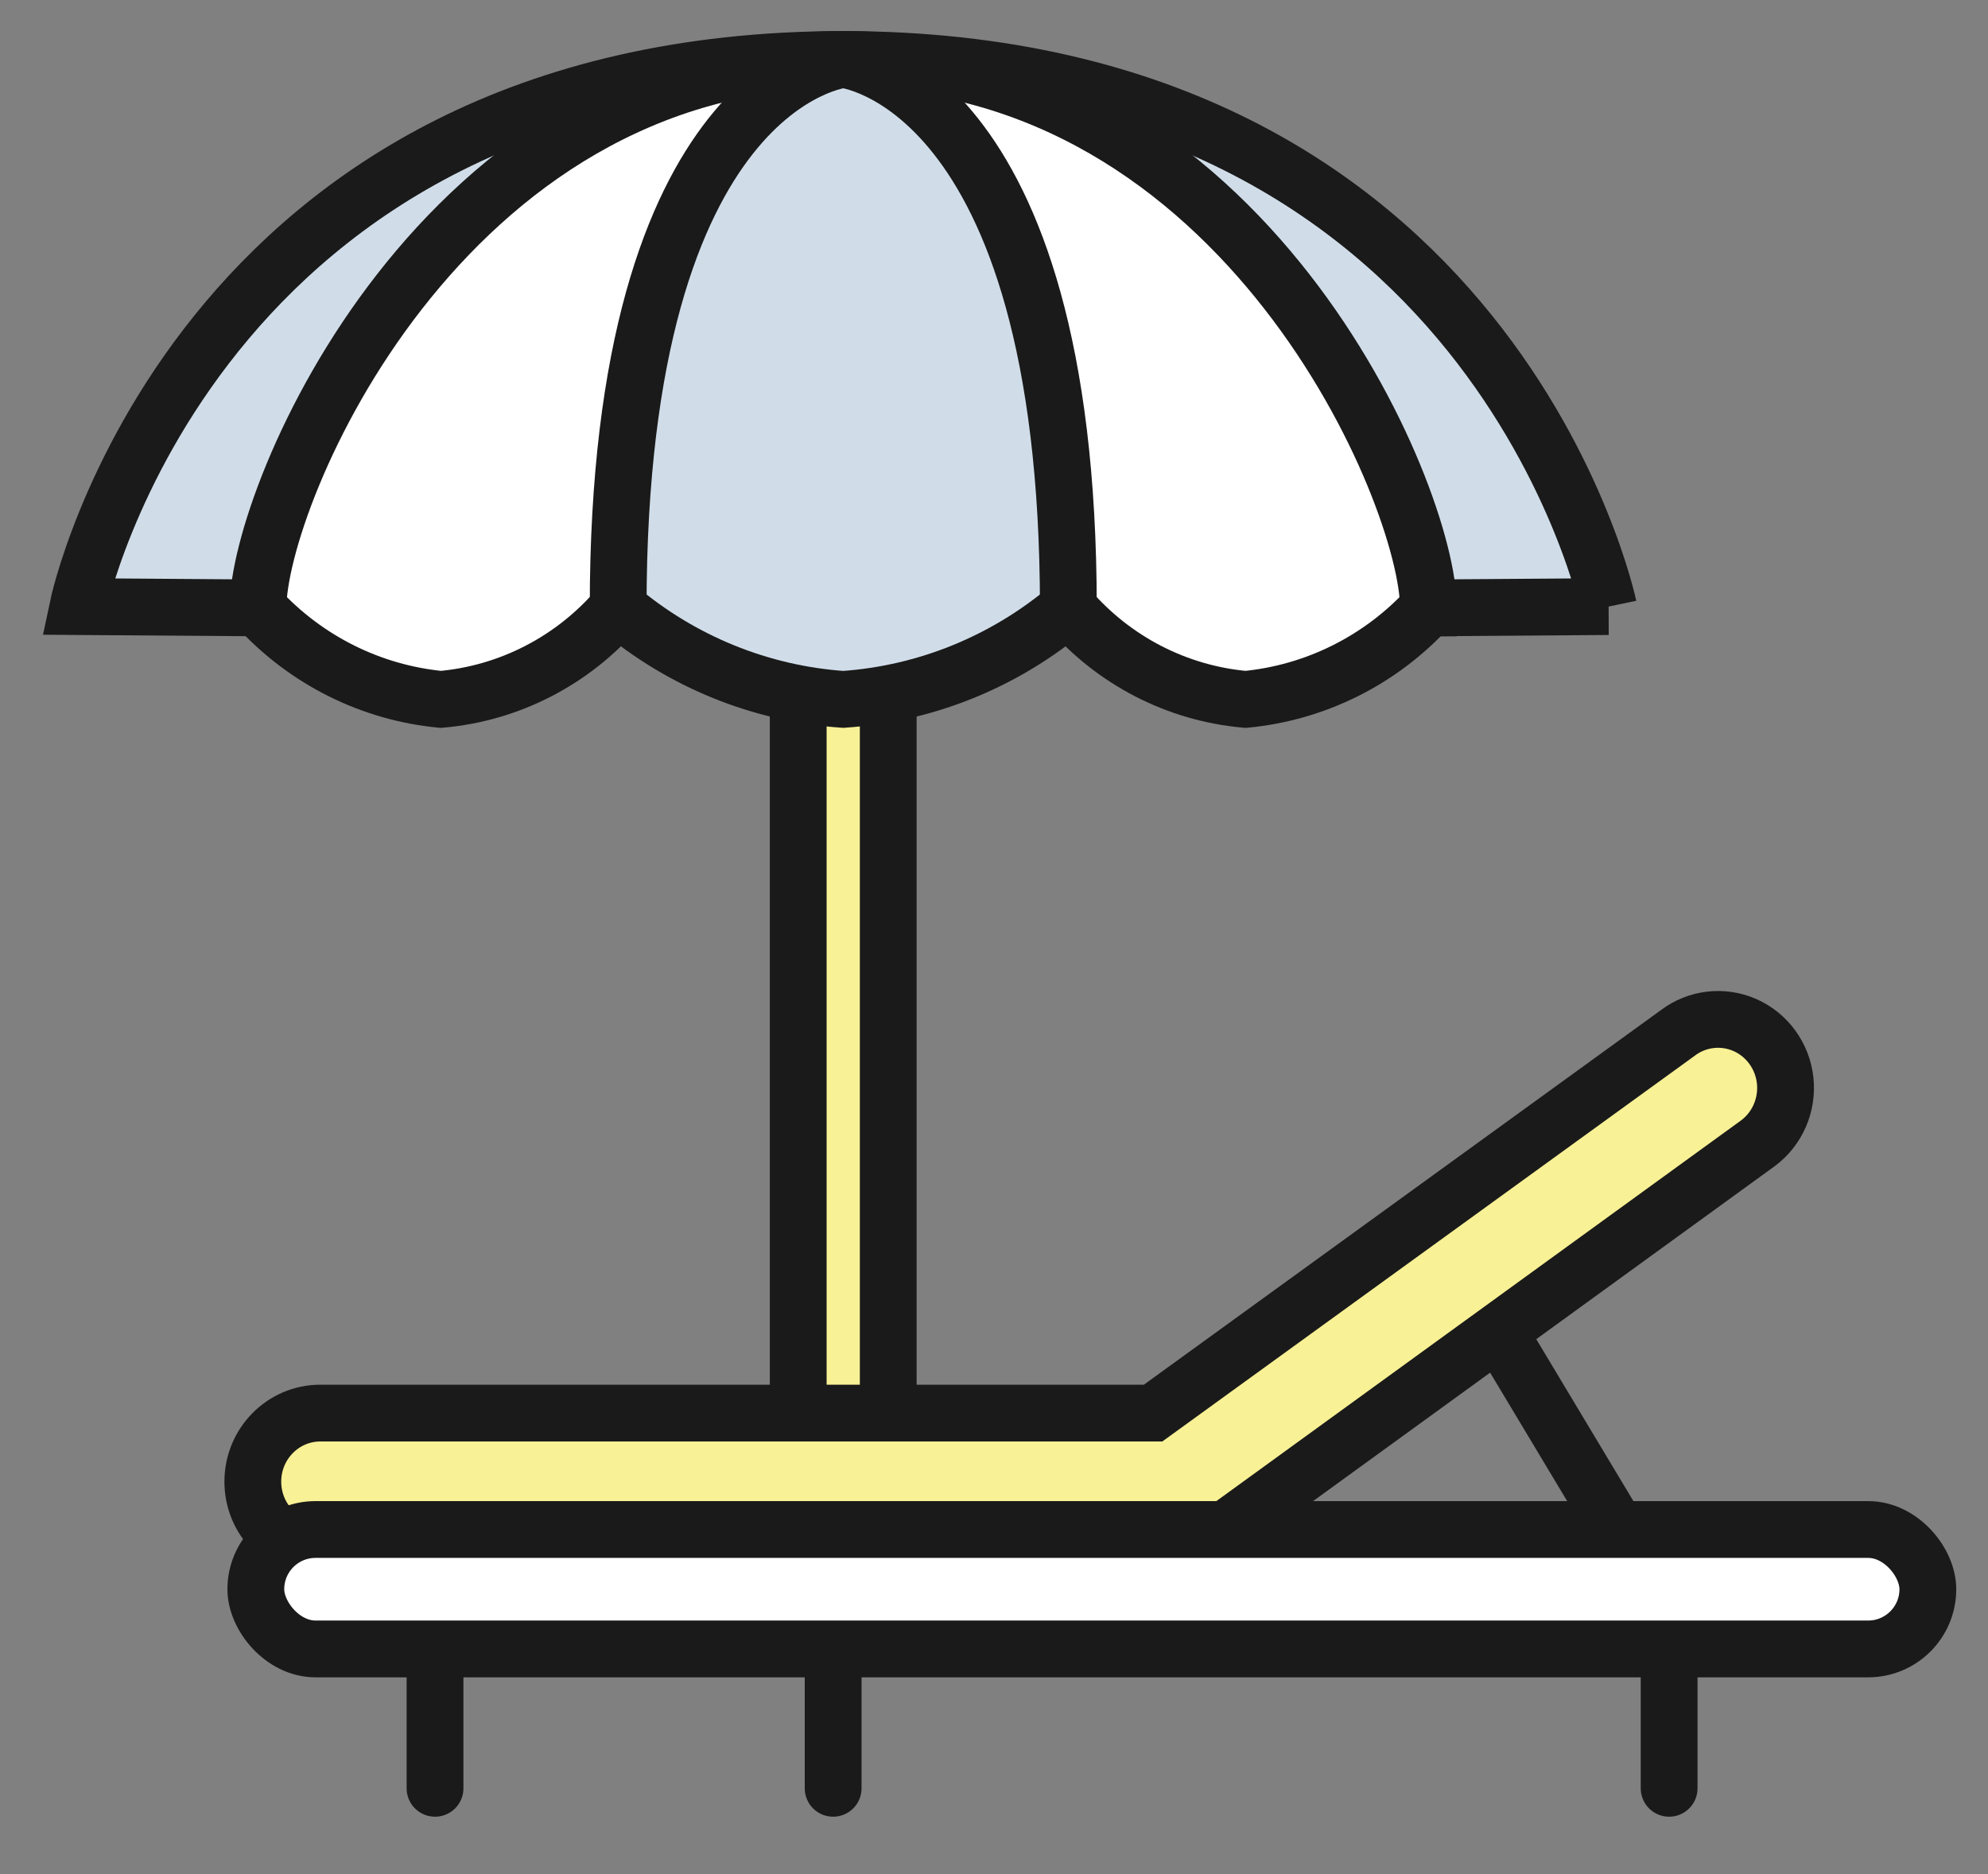 <svg xmlns="http://www.w3.org/2000/svg" width="35" height="33" viewBox="0 0 35 33">
    <rect x="0" y="0" width="35" height="33" fill="#808080" stroke="none"/>
    <g fill="none" fill-rule="evenodd">
        <g stroke="#1A1A1A">
            <g transform="translate(-228 -736) translate(229 737)">
                <g>
                    <path fill="#F8F195" fill-rule="nonzero" d="M12.681 5.634h1.585v18.991c0 .35-.355.633-.792.633h0c-.438 0-.793-.283-.793-.633V5.634z" transform="translate(.372 .047)"/>
                    <path fill="#D0DDE9" fill-rule="nonzero" d="M26.947 9.634l-3.368.024S17.516 0 13.46 0c11.465 0 13.486 9.634 13.486 9.634z" transform="translate(.372 .047)"/>
                    <path fill="#FFF" fill-rule="nonzero" d="M23.777 9.658c-.842.92-1.988 1.492-3.22 1.61-1.206-.106-2.325-.683-3.12-1.61 0 0-5.741-9.658-3.963-9.658 7.083 0 10.303 7.67 10.303 9.658z" transform="translate(.372 .047)"/>
                    <path fill="#D0DDE9" fill-rule="nonzero" d="M0 9.634l3.368.024S9.432 0 13.486 0C2.021 0 0 9.634 0 9.634z" transform="translate(.372 .047)"/>
                    <path fill="#FFF" fill-rule="nonzero" d="M3.17 9.658c.843.92 1.989 1.492 3.22 1.61 1.206-.106 2.325-.683 3.12-1.61 0 0 5.742-9.658 3.964-9.658C6.39 0 3.17 7.67 3.17 9.658z" transform="translate(.372 .047)"/>
                    <path fill="#D0DDE9" fill-rule="nonzero" d="M17.437 9.658c-1.121.947-2.508 1.51-3.963 1.61-1.455-.1-2.842-.663-3.963-1.61C9.51.378 13.474 0 13.474 0s3.963.379 3.963 9.658z" transform="translate(.372 .047)"/>
                    <g>
                        <path fill="#F8F195" fill-rule="nonzero" d="M16.242 9.348H1.19C.532 9.348 0 8.808 0 8.14c0-.666.532-1.207 1.189-1.207H15.85L25.087.24c.341-.259.793-.311 1.184-.139.39.173.66.545.707.975.046.43-.137.852-.481 1.107l-9.55 6.93c-.204.153-.451.236-.705.236z" transform="translate(.372 .047) translate(3.079 16.902)"/>
                        <path stroke-linecap="round" stroke-linejoin="round" d="M3.208 10.035L3.208 13.54M10.217 10.035L10.217 13.54M24.935 10.035L24.935 13.54" transform="translate(.372 .047) translate(3.079 16.902)"/>
                        <path stroke-linecap="square" stroke-linejoin="round" d="M22.132 5.83L24.234 9.335" transform="translate(.372 .047) translate(3.079 16.902)"/>
                    </g>
                </g>
                <rect width="29.437" height="2.103" x="3.504" y="25.932" fill="#FFF" fill-rule="nonzero" rx="1.051"/>
            </g>
        </g>
    </g>
</svg>
